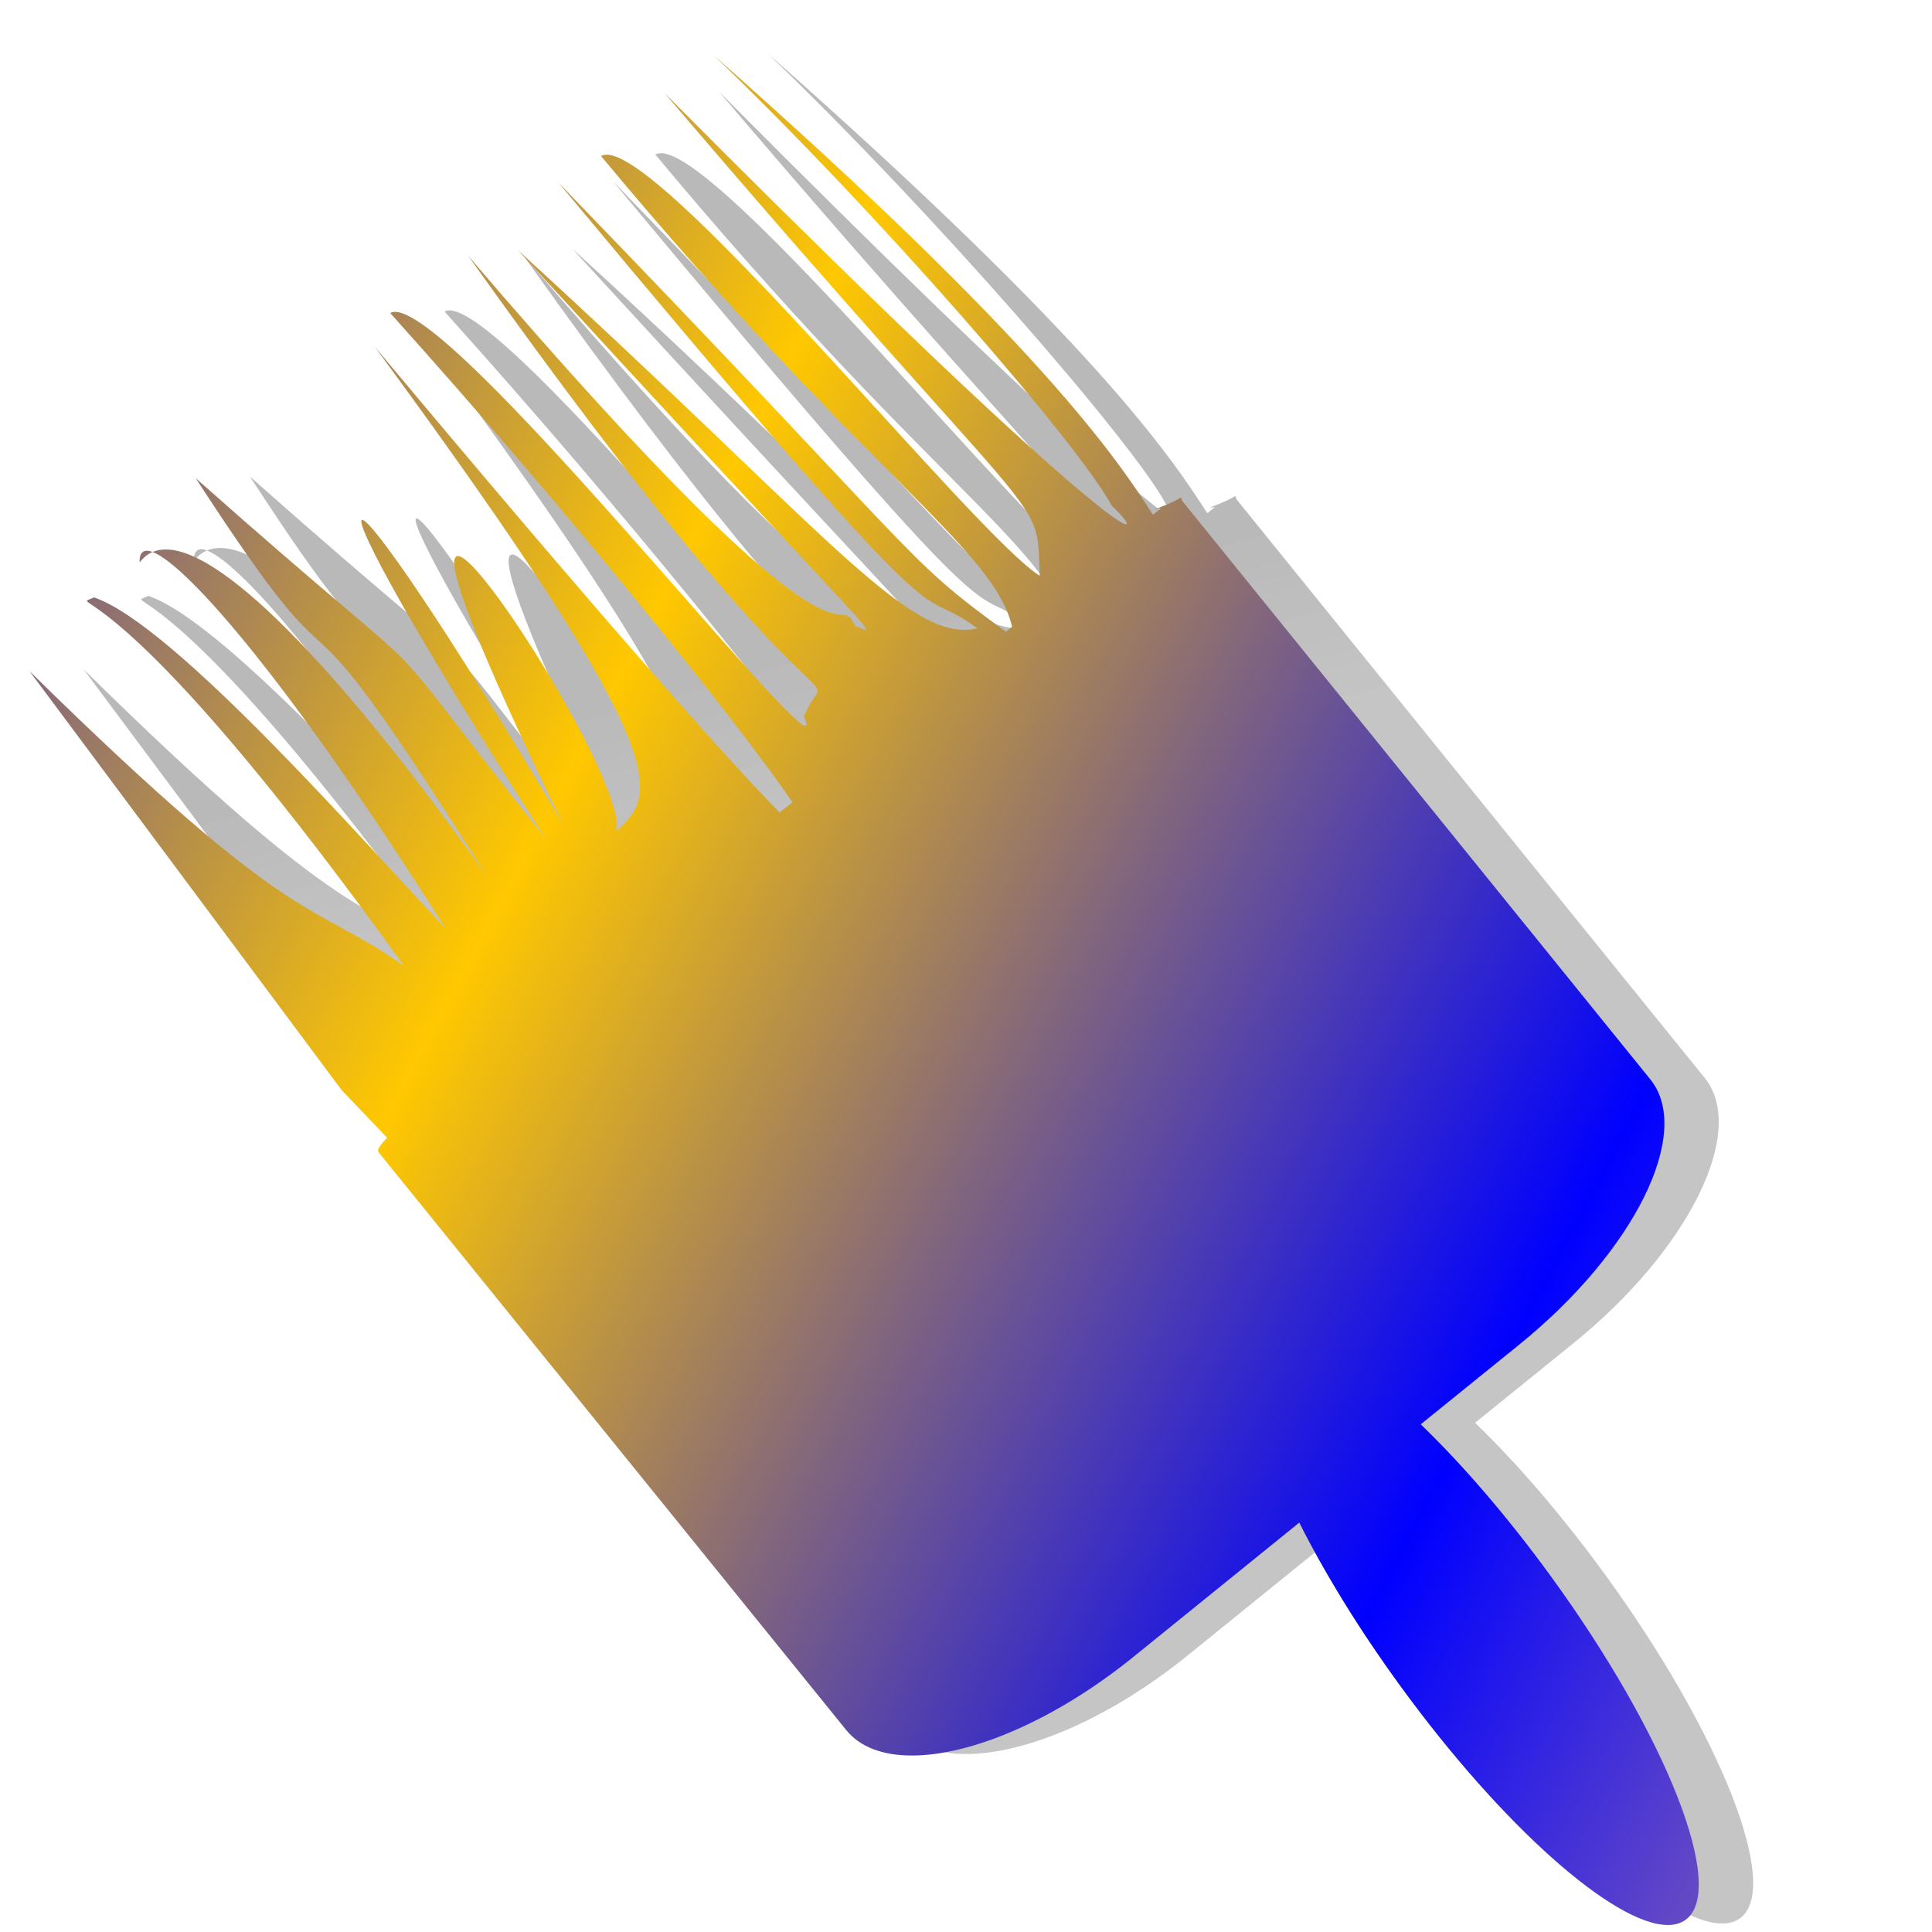 <?xml version="1.0" encoding="UTF-8"?>
<!DOCTYPE svg PUBLIC '-//W3C//DTD SVG 1.0//EN'
          'http://www.w3.org/TR/2001/REC-SVG-20010904/DTD/svg10.dtd'>
<svg stroke-dasharray="none" shape-rendering="auto" xmlns="http://www.w3.org/2000/svg" font-family="'Dialog'" width="32" text-rendering="auto" fill-opacity="1" contentScriptType="text/ecmascript" color-interpolation="auto" color-rendering="auto" preserveAspectRatio="xMidYMid meet" font-size="12px" fill="black" xmlns:xlink="http://www.w3.org/1999/xlink" stroke="black" image-rendering="auto" stroke-miterlimit="10" zoomAndPan="magnify" version="1.0" stroke-linecap="square" stroke-linejoin="miter" contentStyleType="text/css" font-style="normal" height="32" stroke-width="1" stroke-dashoffset="0" font-weight="normal" stroke-opacity="1"
><!--Generated by the Batik Graphics2D SVG Generator--><defs id="genericDefs"
  /><g
  ><defs id="defs1"
    ><linearGradient x1="8.123" xmlns:xlink="http://www.w3.org/1999/xlink" x2="9.068" y1="12" gradientUnits="userSpaceOnUse" y2="15.467" xlink:type="simple" xlink:actuate="onLoad" id="linearGradient1" xlink:show="other" spreadMethod="pad"
      ><stop stop-opacity="0.439" stop-color="rgb(95,95,95)" offset="0%"
        /><stop stop-opacity="0.42" stop-color="rgb(117,117,117)" offset="100%"
      /></linearGradient
      ><linearGradient x1="111.432" xmlns:xlink="http://www.w3.org/1999/xlink" gradientUnits="userSpaceOnUse" x2="153.791" y1="127.5" y2="150.0" xlink:type="simple" xlink:actuate="onLoad" id="gradient1" color-interpolation="sRGB" xlink:show="other" spreadMethod="reflect"
      ><stop stop-color="rgb(255,128,128)" offset="0%"
        /><stop stop-color="rgb(255,185,106)" offset="25%"
        /><stop stop-color="blue" offset="62%"
        /><stop stop-color="rgb(255,200,0)" offset="100%"
      /></linearGradient
    ></defs
    ><g fill="url(#linearGradient1)" text-rendering="geometricPrecision" color-interpolation="linearRGB" color-rendering="optimizeQuality" stroke="url(#linearGradient1)" image-rendering="optimizeQuality"
    ><path d="M3.332 9.097 C3.304 9.097 3.28 9.105 3.262 9.12 C3.226 9.149 3.209 9.206 3.213 9.291 C3.243 9.251 3.276 9.217 3.311 9.188 C3.347 9.159 3.386 9.135 3.428 9.118 C3.391 9.104 3.36 9.097 3.332 9.097 ZM12.72 0.89 L12.72 0.89 C15.432 3.487 18.777 7.341 19.312 8.35 C19.481 8.508 19.585 8.637 19.561 8.657 C19.559 8.659 19.556 8.66 19.551 8.66 C19.389 8.66 17.676 7.32 11.907 1.516 L11.907 1.516 C18.361 9.093 18.062 8.048 18.121 9.512 C17.042 8.832 11.99 2.537 10.949 2.537 C10.913 2.537 10.881 2.544 10.855 2.56 C15.279 7.875 17.355 9.051 17.663 10.356 L17.663 10.356 C17.629 10.383 17.595 10.411 17.561 10.438 C15.789 9.152 16.286 9.341 10.151 3.001 L10.151 3.001 C17.046 11.283 15.885 9.504 17.088 10.381 C17.017 10.398 16.945 10.407 16.871 10.407 C15.77 10.407 14.235 8.454 9.482 4.122 L9.482 4.122 C14.444 9.534 15.298 10.362 15.244 10.406 C15.242 10.407 15.239 10.408 15.236 10.408 C15.211 10.408 15.139 10.37 15.065 10.345 C14.698 9.613 15.222 11.891 8.655 4.212 L8.655 4.212 C14.945 13.06 14.708 10.699 14.214 11.838 C14.255 11.929 14.266 11.979 14.249 11.992 C14.246 11.995 14.242 11.996 14.238 11.996 C13.874 11.996 8.467 5.141 7.445 5.141 C7.413 5.141 7.386 5.147 7.364 5.161 C10.408 8.549 13.077 11.887 14.026 13.261 L14.026 13.261 C13.954 13.318 13.883 13.375 13.813 13.432 L13.813 13.432 C12.889 12.497 10.8 10.135 7.109 5.72 L7.109 5.72 C12.192 12.638 11.785 13.128 11.098 13.749 C11.336 13.136 8.904 9.184 8.485 9.184 C8.473 9.184 8.462 9.188 8.453 9.195 C8.305 9.315 8.697 10.484 10.222 13.621 C8.239 10.267 7.052 8.586 6.901 8.586 C6.897 8.586 6.894 8.587 6.891 8.589 C6.791 8.67 7.729 10.43 9.947 13.876 L9.947 13.876 C6.62 9.686 8.808 12.032 4.142 7.896 L4.142 7.896 C7.017 12.323 5.29 8.639 8.958 14.483 L8.958 14.483 C6.711 11.301 4.657 9.076 3.647 9.076 C3.567 9.076 3.494 9.089 3.428 9.118 C3.428 9.118 3.428 9.118 3.428 9.118 C3.428 9.118 3.428 9.118 3.428 9.118 C4.01 9.338 5.744 11.333 8.28 15.354 C6.952 13.952 3.797 10.331 2.459 9.87 C2.399 9.897 2.36 9.908 2.346 9.919 C2.252 9.995 3.372 10.1 7.592 15.975 C6.028 14.873 5.833 15.46 1.388 11.09 L1.388 11.09 L6.558 18.029 L7.311 18.82 C7.132 19.008 7.154 19.039 7.178 19.069 L14.916 28.63 C15.147 28.916 15.528 29.052 16.003 29.052 C16.988 29.052 18.377 28.466 19.668 27.422 L22.42 25.194 L22.42 25.194 C22.837 26.024 23.405 26.954 24.09 27.895 C25.79 30.231 27.642 31.859 28.524 31.859 C28.64 31.859 28.739 31.831 28.82 31.773 C29.509 31.271 28.508 28.723 26.585 26.08 C25.866 25.092 25.121 24.231 24.432 23.566 L24.432 23.566 L26.061 22.248 C27.974 20.7 28.947 18.732 28.234 17.852 L20.497 8.291 C20.458 8.243 20.47 8.217 20.461 8.217 C20.447 8.217 20.386 8.276 20.034 8.408 L20.124 8.4 L20.124 8.4 C20.081 8.433 20.039 8.467 19.997 8.501 L19.997 8.501 C19.402 7.577 18.148 5.677 12.72 0.89 Z" stroke="none"
      /><path fill="url(#gradient1)" d="M2.432 9.122 C2.404 9.122 2.38 9.13 2.362 9.145 C2.326 9.174 2.309 9.231 2.313 9.316 C2.343 9.276 2.376 9.242 2.411 9.213 C2.447 9.184 2.486 9.16 2.528 9.143 C2.491 9.129 2.459 9.122 2.432 9.122 ZM11.82 0.915 L11.82 0.915 C14.533 3.512 17.877 7.367 18.412 8.374 C18.581 8.533 18.685 8.662 18.661 8.682 C18.659 8.684 18.656 8.685 18.651 8.685 C18.489 8.685 16.776 7.345 11.007 1.541 L11.007 1.541 C17.461 9.118 17.162 8.073 17.221 9.537 C16.142 8.857 11.09 2.562 10.049 2.562 C10.013 2.562 9.981 2.569 9.955 2.585 C14.379 7.9 16.456 9.076 16.763 10.381 L16.763 10.381 C16.729 10.409 16.695 10.436 16.661 10.463 C14.889 9.177 15.386 9.366 9.251 3.026 L9.251 3.026 C16.146 11.308 14.985 9.529 16.188 10.406 C16.117 10.423 16.045 10.432 15.971 10.432 C14.87 10.432 13.335 8.479 8.582 4.147 L8.582 4.147 C13.544 9.559 14.398 10.387 14.344 10.431 C14.342 10.432 14.339 10.433 14.336 10.433 C14.311 10.433 14.239 10.395 14.165 10.37 C13.798 9.638 14.322 11.916 7.755 4.237 L7.755 4.237 C14.045 13.085 13.808 10.724 13.314 11.863 C13.355 11.954 13.366 12.004 13.349 12.018 C13.346 12.02 13.342 12.021 13.338 12.021 C12.975 12.021 7.567 5.166 6.545 5.166 C6.513 5.166 6.486 5.172 6.464 5.186 C9.508 8.574 12.177 11.912 13.126 13.286 L13.126 13.286 C13.054 13.343 12.983 13.4 12.913 13.457 L12.913 13.457 C11.989 12.522 9.9 10.16 6.209 5.745 L6.209 5.745 C11.292 12.663 10.885 13.153 10.198 13.774 C10.436 13.161 8.004 9.21 7.585 9.21 C7.573 9.21 7.562 9.213 7.553 9.22 C7.405 9.34 7.797 10.509 9.322 13.646 C7.339 10.292 6.152 8.611 6.001 8.611 C5.997 8.611 5.994 8.612 5.992 8.614 C5.891 8.695 6.829 10.455 9.046 13.901 L9.046 13.901 C5.72 9.711 7.908 12.057 3.242 7.921 L3.242 7.921 C6.117 12.348 4.39 8.664 8.058 14.508 L8.058 14.508 C5.811 11.326 3.757 9.101 2.747 9.101 C2.667 9.101 2.594 9.114 2.528 9.143 C2.528 9.143 2.528 9.143 2.528 9.143 C2.528 9.143 2.528 9.143 2.528 9.143 C3.11 9.363 4.844 11.358 7.38 15.379 C6.052 13.977 2.897 10.355 1.559 9.895 C1.499 9.922 1.46 9.933 1.446 9.944 C1.352 10.02 2.472 10.125 6.692 15.999 C5.128 14.898 4.933 15.485 0.488 11.115 L0.488 11.115 L5.658 18.054 L6.412 18.845 C6.232 19.033 6.254 19.064 6.278 19.094 L14.016 28.655 C14.247 28.941 14.628 29.077 15.103 29.077 C16.088 29.077 17.477 28.491 18.768 27.447 L21.52 25.219 L21.52 25.219 C21.937 26.049 22.505 26.979 23.19 27.92 C24.89 30.256 26.741 31.884 27.624 31.884 C27.74 31.884 27.84 31.856 27.919 31.798 C28.608 31.296 27.608 28.747 25.685 26.105 C24.966 25.117 24.221 24.256 23.532 23.591 L23.532 23.591 L25.161 22.273 C27.074 20.725 28.047 18.757 27.334 17.877 L19.597 8.316 C19.558 8.268 19.57 8.242 19.561 8.242 C19.547 8.242 19.486 8.301 19.134 8.433 L19.224 8.425 L19.224 8.425 C19.181 8.458 19.139 8.492 19.097 8.525 L19.097 8.526 C18.502 7.602 17.247 5.702 11.82 0.915 Z" stroke="none"
    /></g
  ></g
></svg
>
